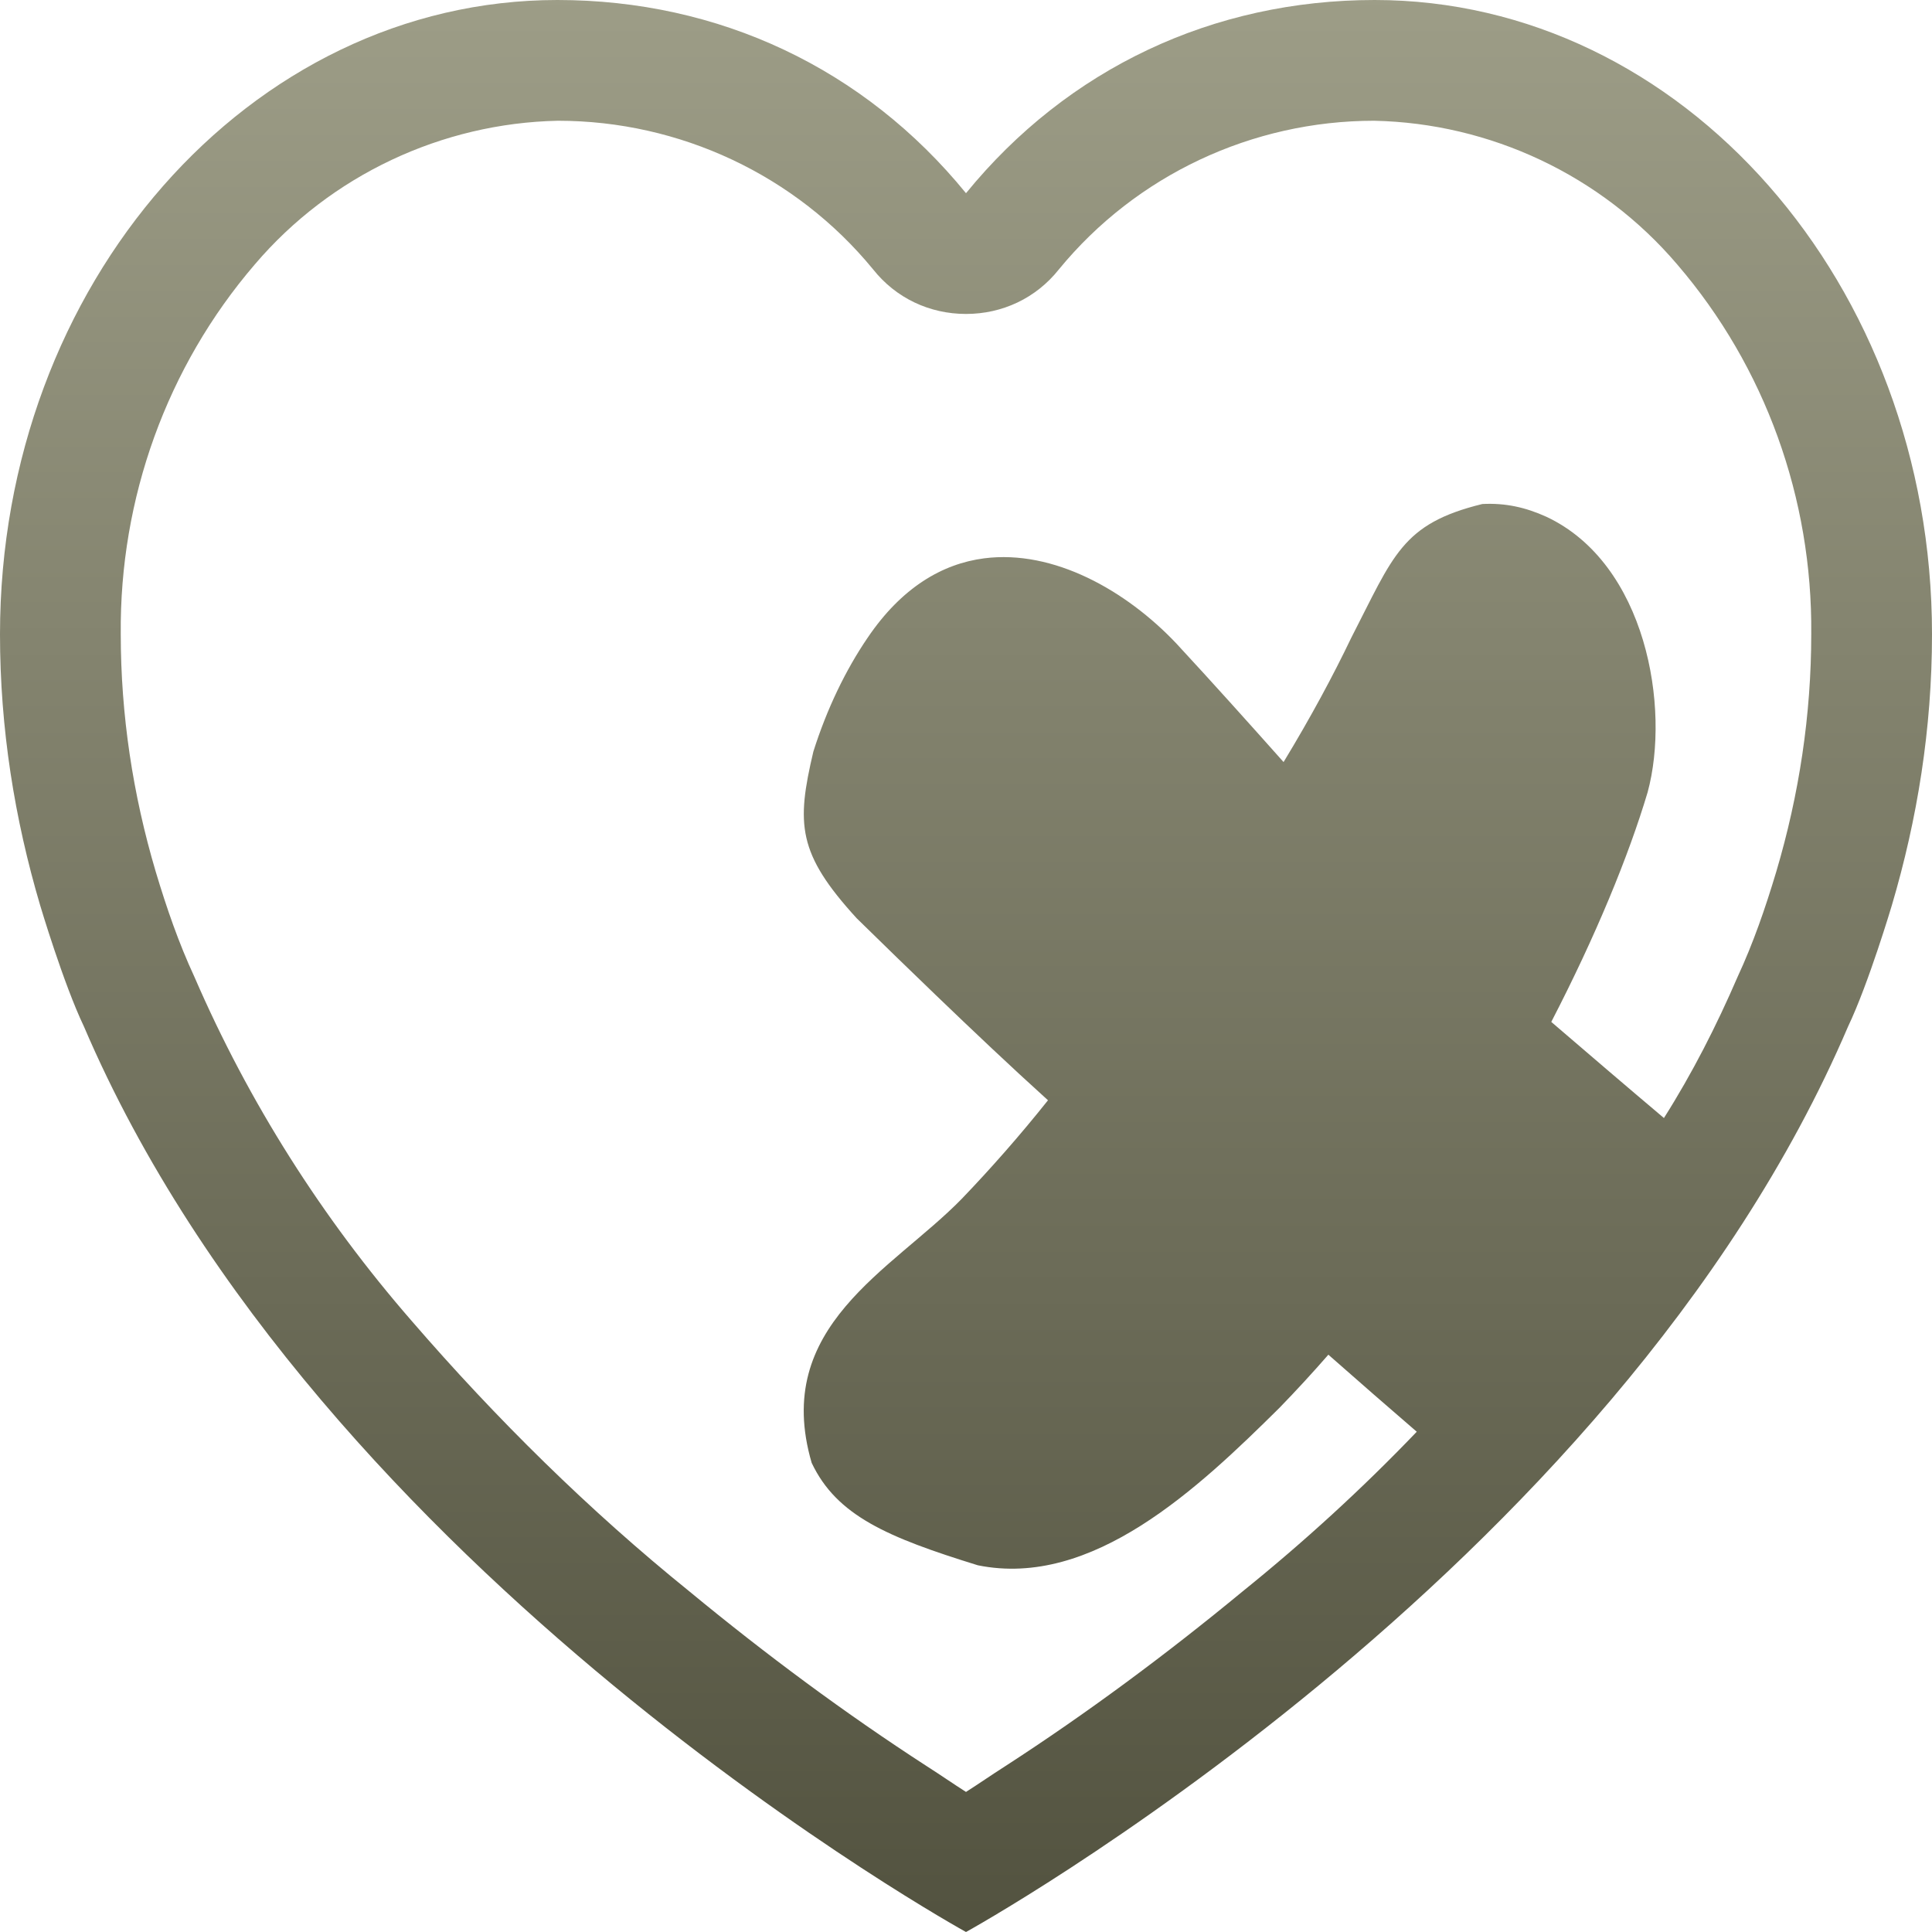 <svg xmlns="http://www.w3.org/2000/svg" width="16" height="16" version="1.1">
 <defs>
   <style id="current-color-scheme" type="text/css">
   .ColorScheme-Text { color: #d3dae3; } .ColorScheme-Highlight { color:#5294e2; }
  </style>
  <linearGradient id="arrongin" x1="0%" x2="0%" y1="0%" y2="100%">
   <stop offset="0%" style="stop-color:#dd9b44; stop-opacity:1"/>
   <stop offset="100%" style="stop-color:#ad6c16; stop-opacity:1"/>
  </linearGradient>
  <linearGradient id="aurora" x1="0%" x2="0%" y1="0%" y2="100%">
   <stop offset="0%" style="stop-color:#09D4DF; stop-opacity:1"/>
   <stop offset="100%" style="stop-color:#9269F4; stop-opacity:1"/>
  </linearGradient>
  <linearGradient id="cyberneon" x1="0%" x2="0%" y1="0%" y2="100%">
    <stop offset="0" style="stop-color:#0abdc6; stop-opacity:1"/>
    <stop offset="1" style="stop-color:#ea00d9; stop-opacity:1"/>
  </linearGradient>
  <linearGradient id="fitdance" x1="0%" x2="0%" y1="0%" y2="100%">
   <stop offset="0%" style="stop-color:#1AD6AB; stop-opacity:1"/>
   <stop offset="100%" style="stop-color:#329DB6; stop-opacity:1"/>
  </linearGradient>
  <linearGradient id="bark" x1="0%" x2="0%" y1="0%" y2="100%">
   <stop offset="0%" style="stop-color:#9D9D87; stop-opacity:1"/>
   <stop offset="100%" style="stop-color:#52523F; stop-opacity:1"/>
  </linearGradient>
  <linearGradient id="rainblue" x1="0%" x2="0%" y1="0%" y2="100%">
   <stop offset="0%" style="stop-color:#00F260; stop-opacity:1"/>
   <stop offset="100%" style="stop-color:#0575E6; stop-opacity:1"/>
  </linearGradient>
  <linearGradient id="sunrise" x1="0%" x2="0%" y1="0%" y2="100%">
   <stop offset="0%" style="stop-color: #FF8501; stop-opacity:1"/>
   <stop offset="100%" style="stop-color: #FFCB01; stop-opacity:1"/>
  </linearGradient>
  <linearGradient id="telinkrin" x1="0%" x2="0%" y1="0%" y2="100%">
   <stop offset="0%" style="stop-color: #b2ced6; stop-opacity:1"/>
   <stop offset="100%" style="stop-color: #6da5b7; stop-opacity:1"/>
  </linearGradient>
  <linearGradient id="60spsycho" x1="0%" x2="0%" y1="0%" y2="100%">
   <stop offset="0%" style="stop-color: #df5940; stop-opacity:1"/>
   <stop offset="25%" style="stop-color: #d8d15f; stop-opacity:1"/>
   <stop offset="50%" style="stop-color: #e9882a; stop-opacity:1"/>
   <stop offset="100%" style="stop-color: #279362; stop-opacity:1"/>
  </linearGradient>
  <linearGradient id="90ssummer" x1="0%" x2="0%" y1="0%" y2="100%">
   <stop offset="0%" style="stop-color: #f618c7; stop-opacity:1"/>
   <stop offset="20%" style="stop-color: #94ffab; stop-opacity:1"/>
   <stop offset="50%" style="stop-color: #fbfd54; stop-opacity:1"/>
   <stop offset="100%" style="stop-color: #0f83ae; stop-opacity:1"/>
  </linearGradient>
 </defs>
 <rect fill="url(#bark)" class="ColorScheme-Text" fill-opacity="0" width="16" height="16"/>
 <path fill="url(#bark)" class="ColorScheme-Text" fill-rule="evenodd" d="M 13.78 9.259 C 14.015 8.888 14.215 8.495 14.39 8.09 C 14.52 7.81 14.62 7.52 14.71 7.22 C 14.9 6.58 15 5.92 15 5.25 C 15.01 4.13 14.62 3.04 13.89 2.19 C 13.26 1.45 12.34 1.02 11.38 1 C 10.37 1 9.41 1.45 8.77 2.23 L 8.77 2.23 C 8.58 2.47 8.3 2.6 8 2.6 C 7.7 2.6 7.42 2.47 7.23 2.23 C 6.59 1.45 5.63 1 4.62 1 C 3.66 1.02 2.74 1.45 2.11 2.19 C 1.38 3.04 0.99 4.13 1 5.25 C 1 5.92 1.1 6.58 1.29 7.22 C 1.38 7.52 1.48 7.81 1.61 8.09 C 2.06 9.13 2.67 10.09 3.41 10.94 C 4.11 11.75 4.88 12.51 5.71 13.18 C 6.34 13.7 7 14.19 7.68 14.63 C 7.79 14.7 7.89 14.77 8 14.84 C 8.11 14.77 8.21 14.7 8.32 14.63 C 9 14.19 9.66 13.7 10.29 13.18 C 10.796 12.772 11.28 12.33 11.733 11.857 C 11.496 11.653 11.253 11.441 11.001 11.219 C 10.869 11.37 10.734 11.517 10.596 11.659 C 9.925 12.323 9.048 13.156 8.098 12.963 C 7.348 12.731 6.929 12.552 6.722 12.115 C 6.391 10.983 7.386 10.521 7.964 9.929 C 8.203 9.68 8.444 9.407 8.679 9.112 C 8.364 8.827 8.057 8.536 7.752 8.243 C 7.535 8.035 7.317 7.822 7.095 7.605 C 6.604 7.068 6.594 6.825 6.736 6.224 C 6.848 5.87 7.003 5.549 7.185 5.282 C 7.467 4.865 7.804 4.669 8.149 4.624 C 8.726 4.549 9.328 4.892 9.741 5.328 C 10.041 5.652 10.336 5.981 10.63 6.311 C 10.857 5.937 11.042 5.592 11.19 5.283 C 11.541 4.602 11.606 4.338 12.276 4.174 C 12.467 4.164 12.635 4.202 12.805 4.279 C 13.633 4.666 13.835 5.861 13.645 6.561 C 13.488 7.088 13.214 7.754 12.847 8.463 C 13.165 8.736 13.486 9.011 13.78 9.259 Z M 8 1.6 C 8.843 0.566 10.047 0 11.384 0 C 13.933 0 16 2.352 16 5.253 C 16 6.033 15.879 6.783 15.667 7.499 C 15.667 7.499 15.475 8.145 15.305 8.501 C 13.359 13.05 8 16 8 16 C 8 16 2.641 13.05 0.695 8.501 C 0.525 8.145 0.333 7.499 0.333 7.499 C 0.121 6.783 0 6.033 0 5.253 C 0 2.352 2.067 0 4.616 0 C 5.953 0 7.157 0.566 8 1.6 L 8 1.6 Z"/>
</svg>
